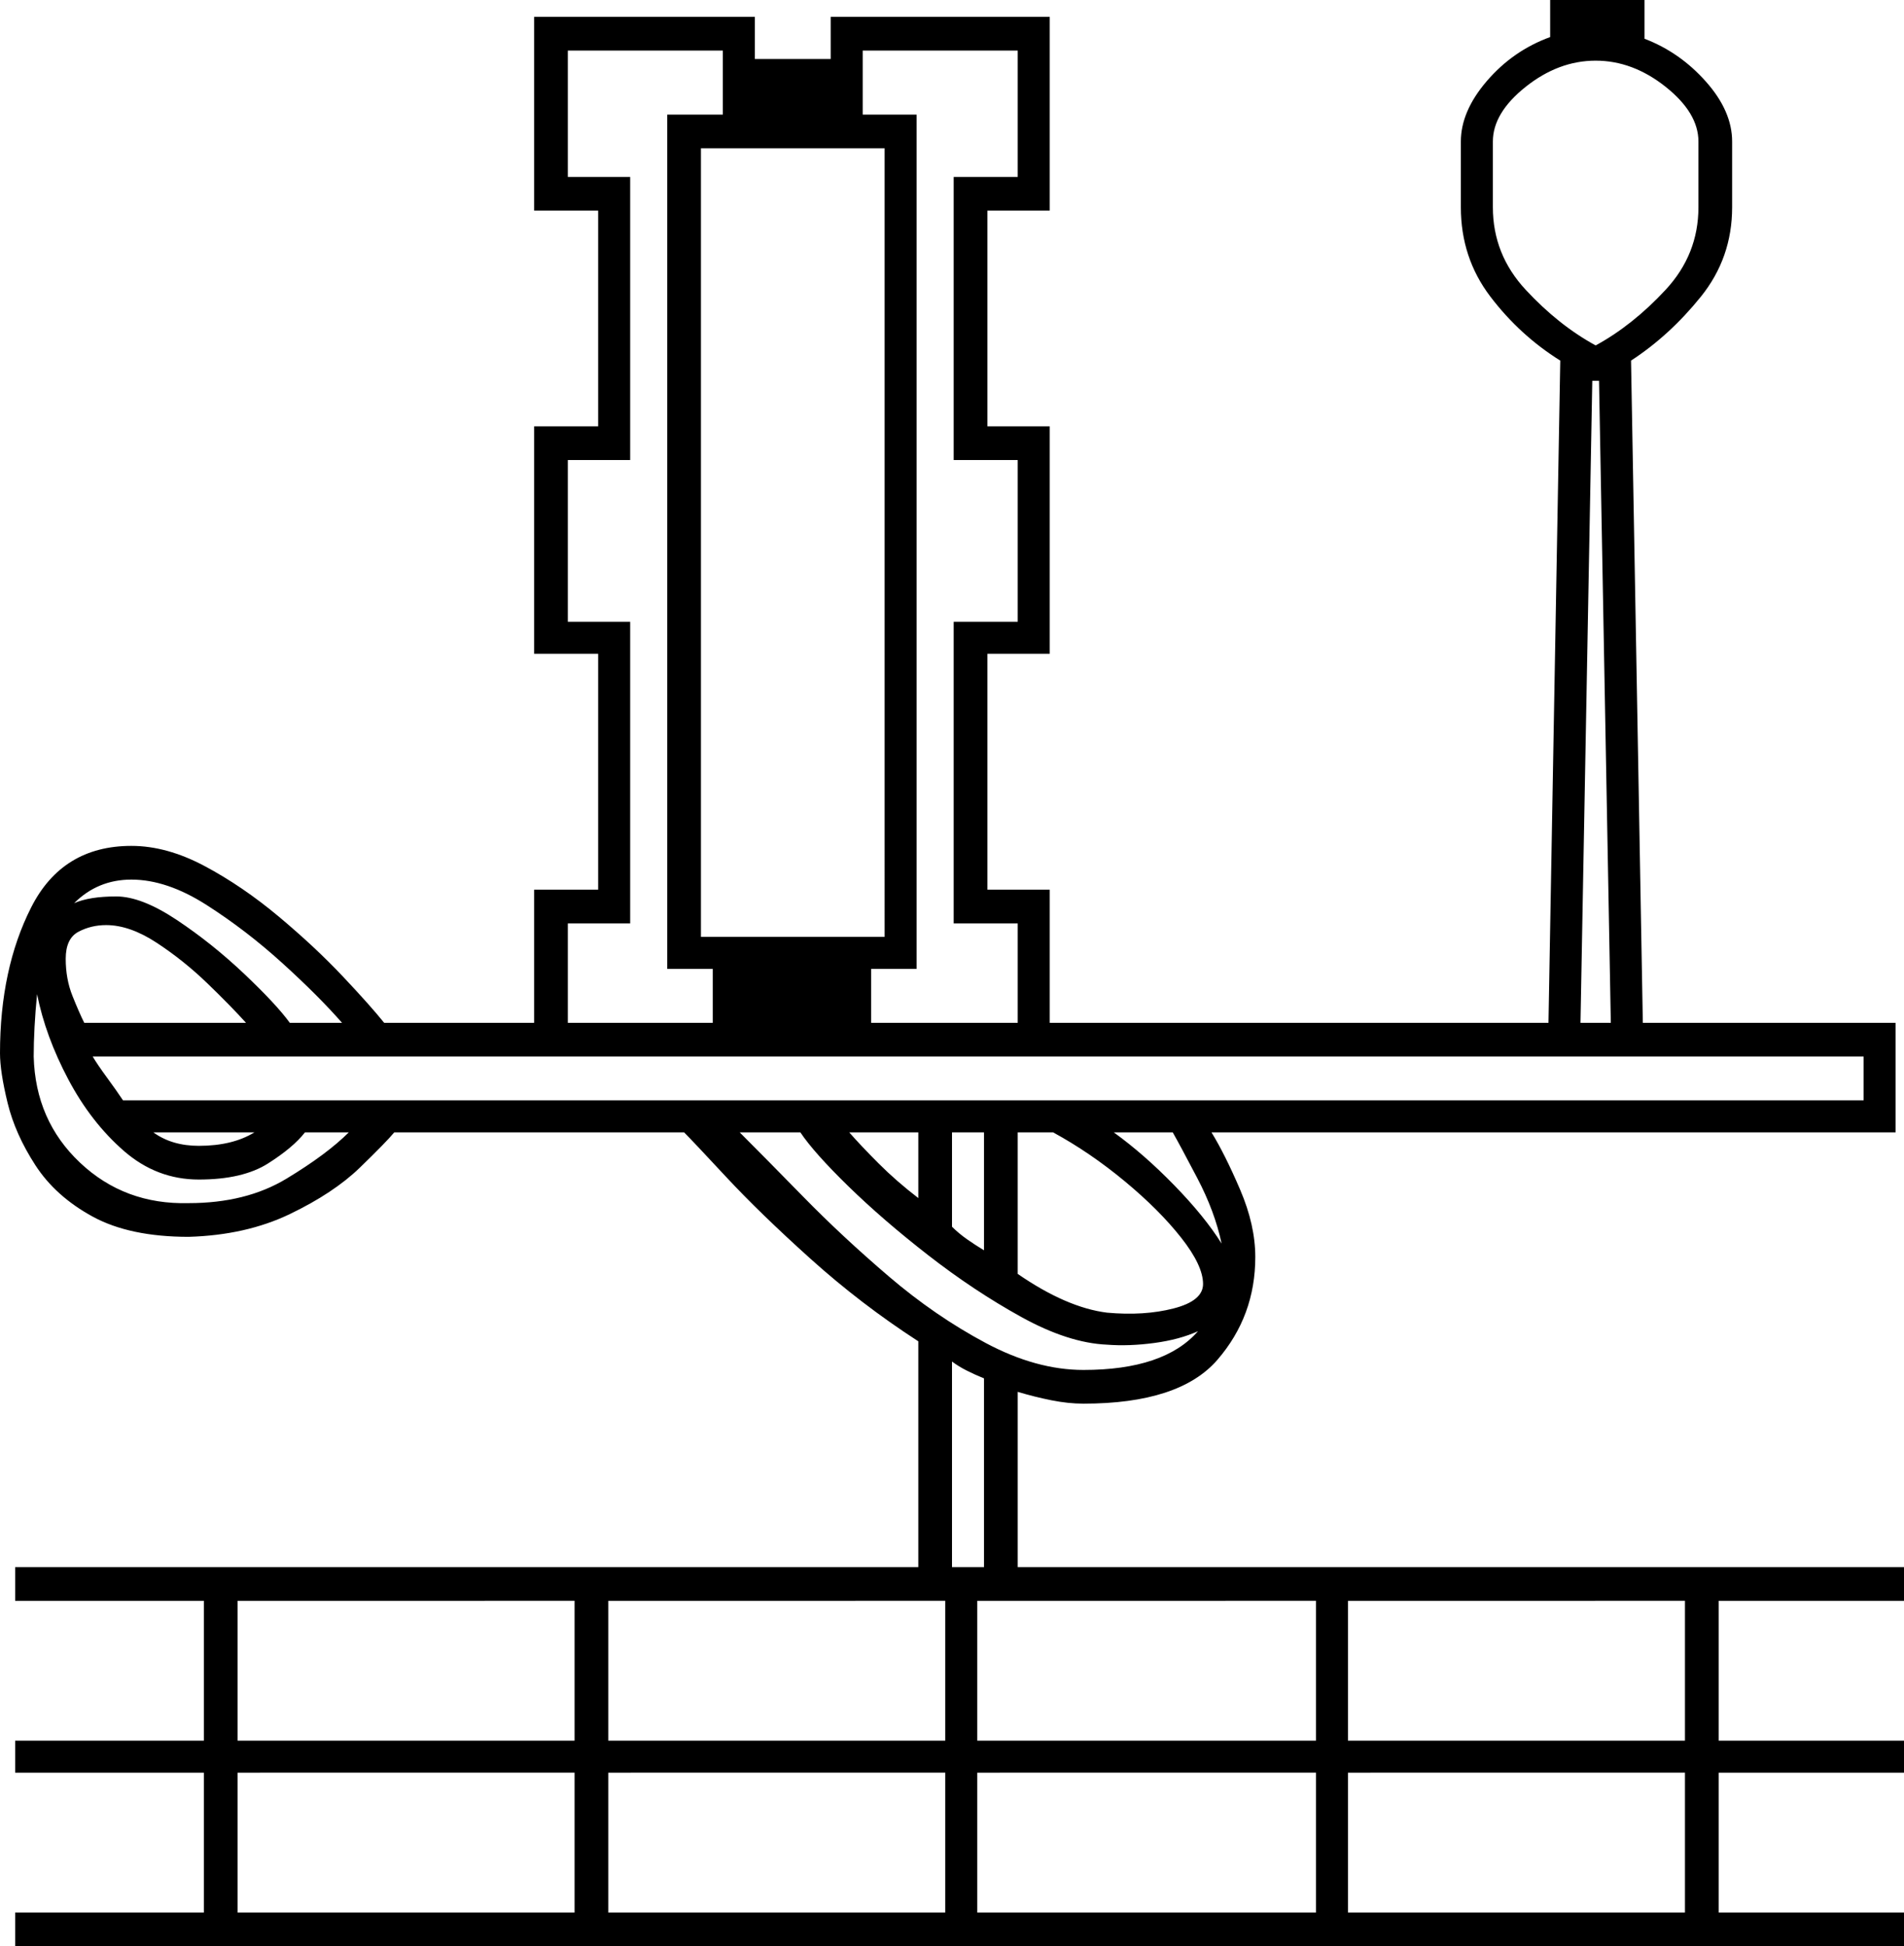 <svg xmlns="http://www.w3.org/2000/svg" viewBox="-10 0 1130 1155"><path d="M-1 1155v-20h112v-83H-1v-19h112v-83H-1v-20h536V796q-34-22-64-49t-50-48.5Q401 677 396 672H224q-5 6-20.5 21T162 720.5Q136 733 102 734q-35 0-57-12t-34-30.5q-12-18.5-16.5-37T-10 625q0-50 18.5-86.5T68 502q21 0 43.5 12t44 30q21.5 18 38 35.5T218 607h89v-79h38V388h-38V253h38V125h-38V10h131v25h45V10h130v115h-37v128h37v135h-37v140h37v79h296l7-393q-24-15-41.5-38T857 123V84q0-18 15.5-36T910 22V0h56v23q21 8 36.5 25.5T1018 84v39q0 30-18.5 53T958 214l7 393h150v65H709q8 13 17 34t9 40q0 35-22.5 61T633 833q-9 0-19-2t-20-5v104h526v20h-110v83h110v19h-110v83h110v20zm508-548h87v-59h-38V369h38v-96h-38V105h38V30h-92v38h32v507h-27zm-180 0h86v-32h-27V68h33V30h-92v75h37v168h-37v96h37v179h-37zm610-402q22-12 41.5-33t19.5-49V84q0-17-19.5-32.5T937 36q-22 0-41.5 15.5T876 84v39q0 28 19.5 49t41.5 33zM406 556h109V88H406zm522 51h18l-7-381h-4zm-766 0h31q-14-16-35.5-35.5t-45-34.5Q89 522 68 522q-20 0-34 14 9-4 25-4 15 0 36 14t40 32q19 18 27 29zm-122 0h96q-9-10-23-23.5t-30-24Q67 549 53 549q-9 0-16.5 4T29 569q0 12 4 22t7 16zm62 107q34 0 58-14.5t37-27.5h-26q-7 9-22 18.5t-41 9.5q-25 0-44.5-17t-33-42.5Q17 615 12 590q-1 10-1.5 19.5T10 627q1 38 27.5 63t64.5 24zm-39-61h1033v-26H45q3 5 8.5 12.5T63 653zm584 126q22 2 39.5-2.5T704 762q0-11-13-27.5T657.5 701Q637 684 615 672h-21v84q29 20 53 23zm-73-37v-70h-19v56q4 4 9 7.5t10 6.5zm-39-31v-39h-41q7 8 17.5 18.5T535 711zm98 102q48 0 68-23-11 5-26 7t-28 1q-23-1-51-16.5T541 745q-27-21-47.5-41T465 672h-36q15 15 38 38.5t50.5 47Q545 781 575 797t58 16zm82-75q-4-19-14.5-39T686 672h-35q18 13 36 31.5t28 34.5zm-607-58q20 0 33-8H81q11 8 27 8zm447 250h19V818q-5-2-10-4.5t-9-5.5zm-424 103h200v-83H131zm659 0h200v-83H790zm-220 0h201v-83H570zm-219 0h200v-83H351zm439 102h200v-83H790zm-220 0h201v-83H570zm-219 0h200v-83H351zm-220 0h200v-83H131z" fill="currentColor"/></svg>